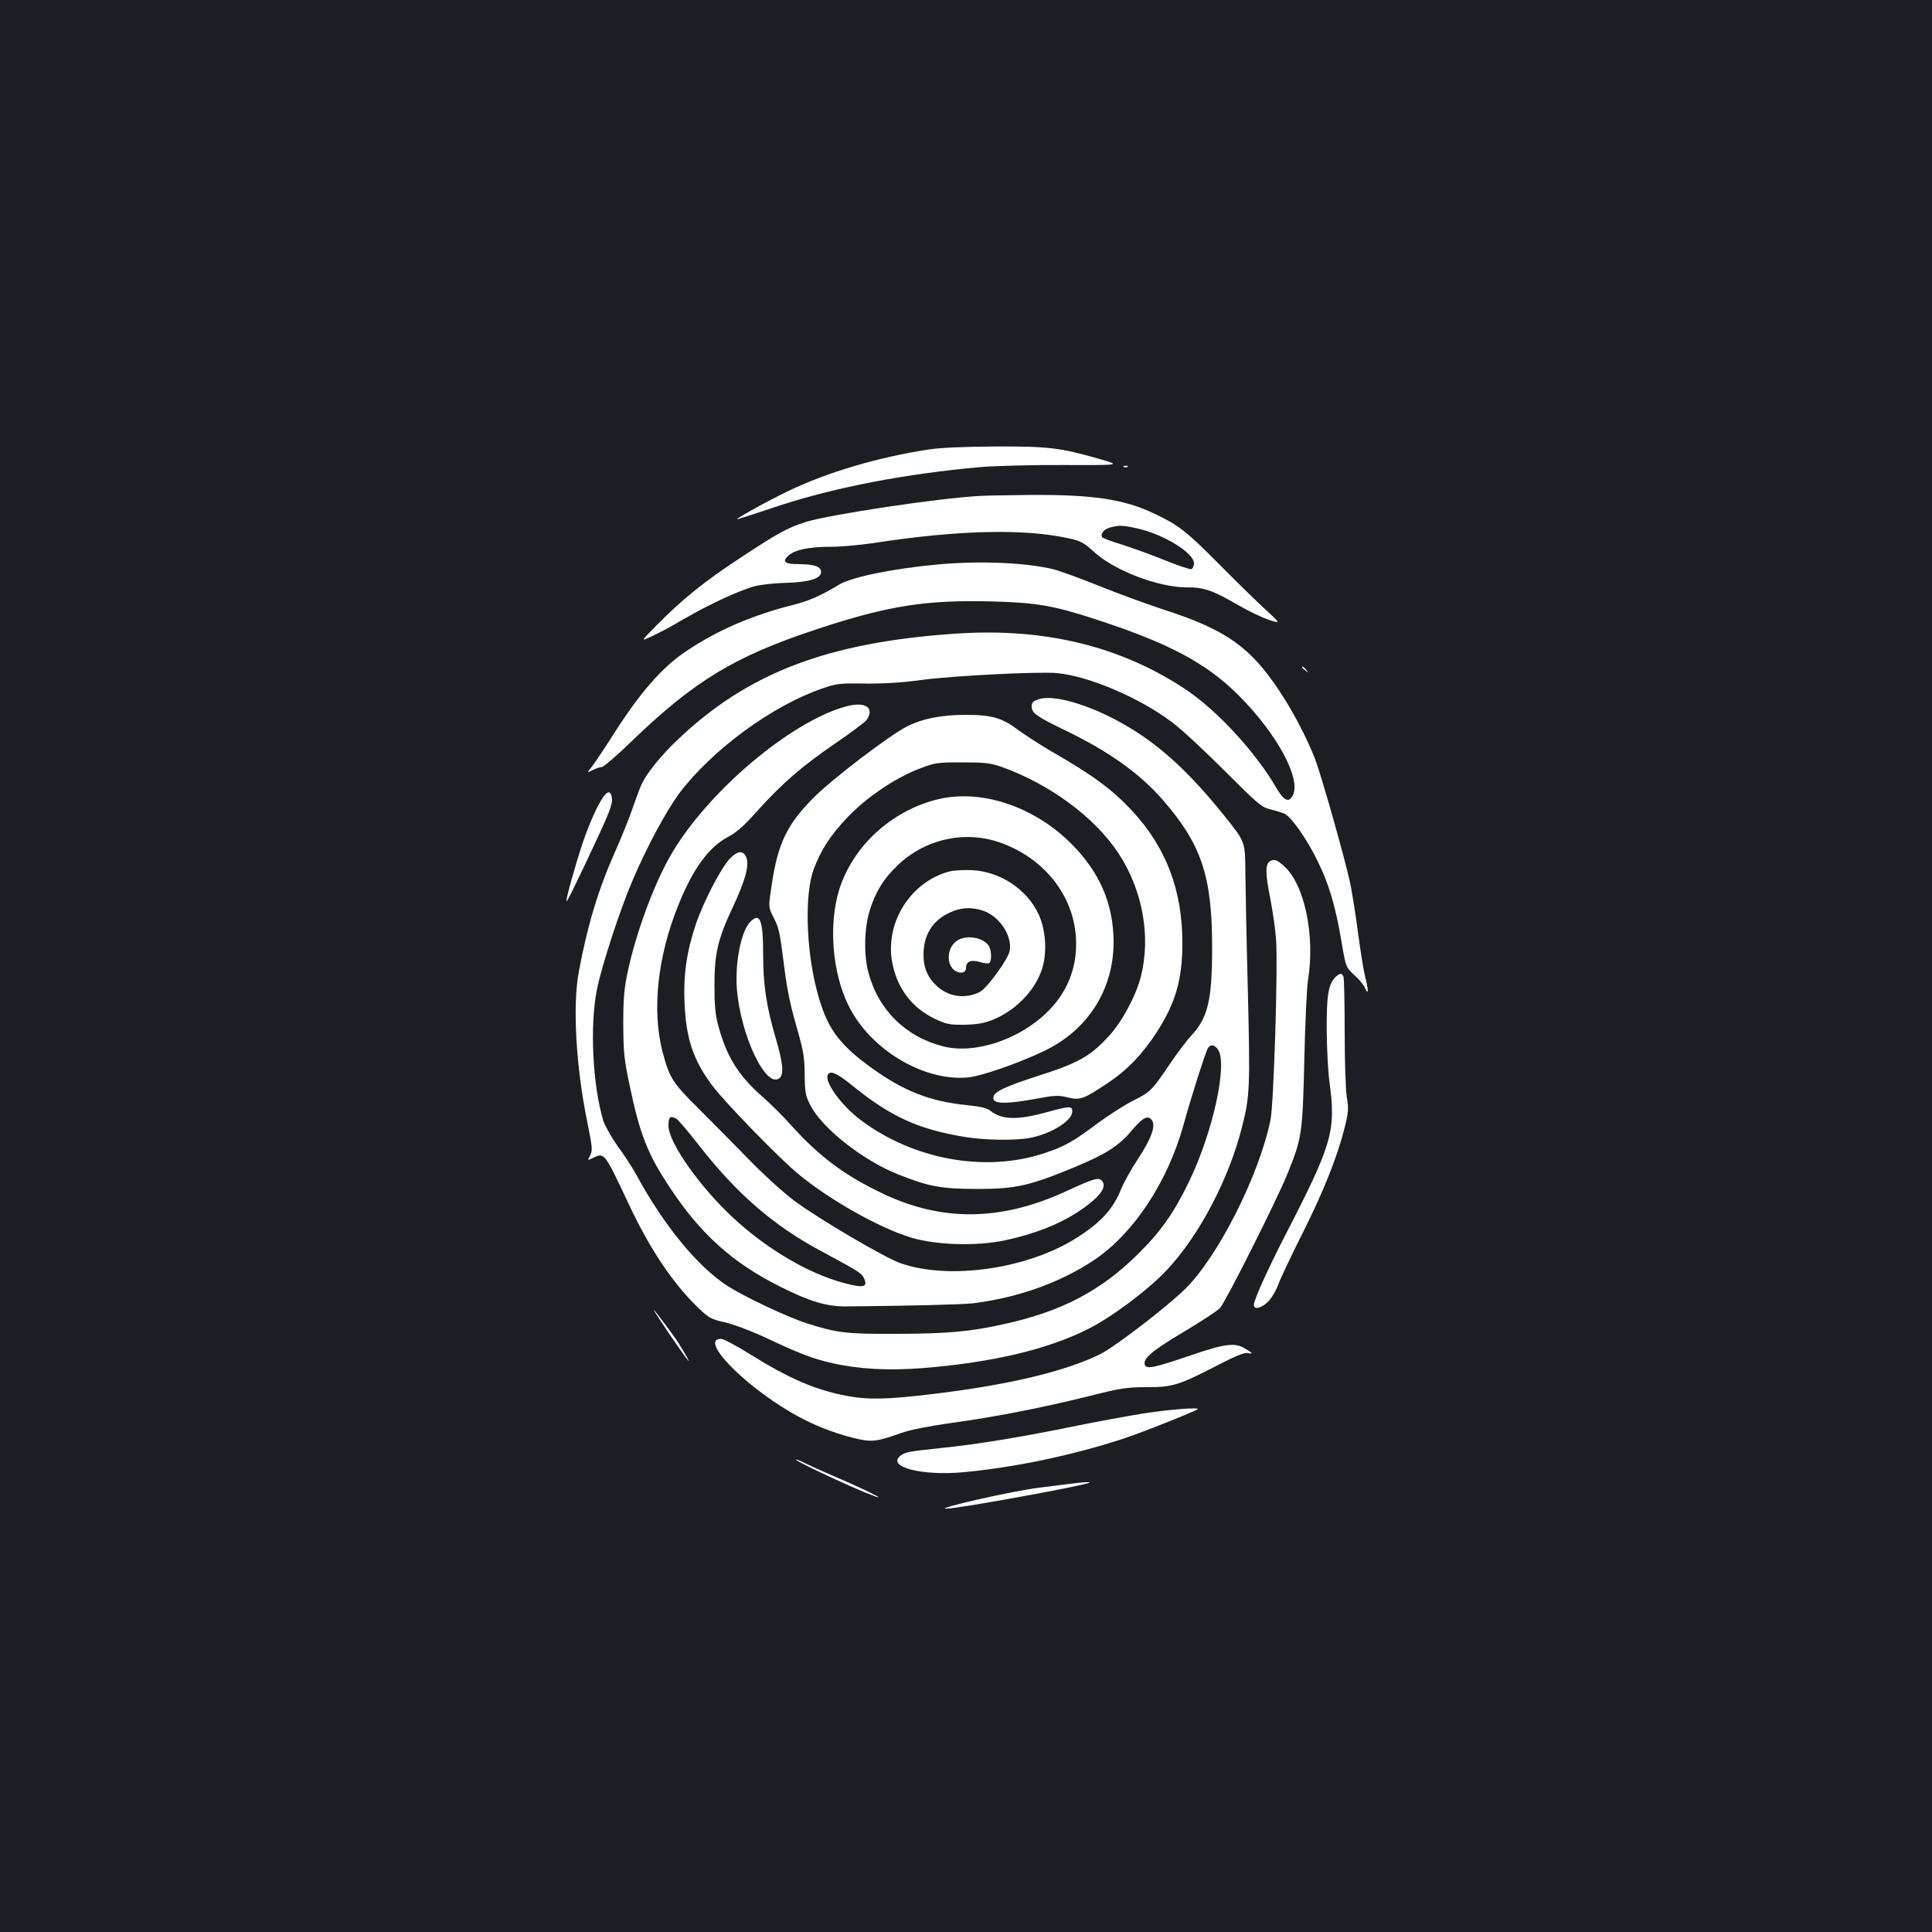 <?xml version="1.0" standalone="no"?>
<!DOCTYPE svg PUBLIC "-//W3C//DTD SVG 20010904//EN"
 "http://www.w3.org/TR/2001/REC-SVG-20010904/DTD/svg10.dtd">
<svg version="1.0" xmlns="http://www.w3.org/2000/svg"
 width="1000pt" height="1000pt" viewBox="0 0 1000 1000"
 preserveAspectRatio="xMidYMid meet">
<rect width="100%" height="100%" fill="#1b1f23"/>
<g transform="translate(0,1000) scale(0.1,-0.1)"
fill="#ffffff" stroke="none">
<path d="M4810 7674 c-268 -41 -530 -119 -733 -217 -120 -58 -293 -155 -257
-144 8 2 106 34 217 71 292 95 654 164 1033 198 80 7 277 12 440 11 295 -1
295 -1 175 33 -199 57 -260 64 -534 63 -160 -1 -279 -6 -341 -15z"/>
<path d="M5818 7583 c7 -3 16 -2 19 1 4 3 -2 6 -13 5 -11 0 -14 -3 -6 -6z"/>
<path d="M5070 7433 c-216 -12 -768 -95 -897 -134 -95 -30 -142 -55 -339 -185
-189 -124 -304 -217 -434 -349 -85 -86 -85 -86 -30 -60 69 33 65 31 191 103
117 67 260 133 342 157 29 8 102 17 163 18 124 4 184 22 184 57 0 27 -36 40
-115 40 -74 0 -90 13 -52 46 34 29 107 44 220 44 51 0 148 9 217 19 438 68
784 76 1014 24 60 -13 76 -22 129 -70 103 -95 332 -183 477 -183 94 0 134 -14
274 -95 54 -31 124 -64 156 -74 59 -19 59 -19 -23 57 -45 41 -152 146 -237
232 -169 170 -208 201 -332 260 -161 77 -322 101 -658 98 -107 -1 -220 -3
-250 -5z m812 -167 c139 -30 298 -127 298 -182 0 -14 -6 -27 -13 -30 -7 -2
-69 18 -137 46 -69 28 -169 64 -222 81 -54 16 -100 34 -103 38 -10 18 8 41 39
50 44 13 62 13 138 -3z"/>
<path d="M4860 7079 c-232 -21 -450 -65 -515 -104 -96 -58 -157 -85 -236 -105
-212 -53 -392 -130 -555 -239 -128 -85 -242 -216 -386 -443 -39 -62 -85 -130
-101 -152 -31 -38 -31 -38 1 -22 17 9 38 16 47 16 9 0 78 59 153 132 328 316
535 441 962 582 366 121 563 152 905 143 226 -6 316 -21 525 -89 387 -125 583
-229 751 -397 199 -199 326 -434 280 -519 -21 -39 -46 -26 -86 42 -107 184
-304 397 -464 505 -337 225 -728 321 -1184 292 -673 -44 -1092 -204 -1460
-560 -75 -72 -144 -157 -171 -210 -10 -18 -32 -77 -50 -130 -18 -53 -60 -157
-93 -231 -86 -193 -143 -382 -187 -619 -33 -176 -15 -492 44 -780 26 -130 28
-146 15 -171 -15 -28 -15 -28 15 -13 59 29 58 29 188 -247 108 -229 228 -407
358 -531 54 -51 66 -58 135 -73 41 -9 129 -42 195 -72 200 -94 255 -115 364
-140 136 -31 289 -39 470 -25 361 30 640 96 852 202 122 61 313 204 408 306
168 179 321 471 389 741 40 158 42 204 30 697 -7 259 -12 535 -13 615 -1 166
1 161 -115 305 -170 211 -318 349 -485 449 -177 108 -381 173 -465 148 -33
-10 -41 -17 -41 -37 0 -36 22 -52 175 -126 224 -108 388 -225 506 -362 199
-230 253 -394 253 -762 0 -271 -22 -363 -107 -454 -24 -26 -75 -93 -114 -151
-91 -135 -99 -143 -192 -189 -43 -22 -122 -73 -177 -113 -132 -99 -172 -121
-279 -157 -304 -101 -676 -34 -949 171 -107 80 -198 210 -168 240 16 16 49 0
130 -66 193 -156 338 -222 577 -261 104 -17 259 -19 335 -5 111 21 220 89 220
137 0 29 -12 29 -122 -1 -160 -45 -241 -43 -301 4 -18 15 -52 23 -124 30 -192
20 -324 72 -491 192 -176 127 -236 212 -286 409 -55 216 -61 495 -14 621 38
100 84 171 172 265 98 104 250 207 374 254 83 32 94 33 222 33 115 0 144 -3
200 -22 252 -89 487 -262 610 -450 124 -189 168 -429 115 -637 -25 -99 -97
-233 -165 -307 -96 -105 -157 -140 -371 -208 -184 -60 -233 -85 -227 -118 5
-26 75 -26 210 -1 107 20 125 21 174 9 65 -16 81 -10 209 75 99 66 176 146
250 259 99 152 135 275 135 464 0 274 -84 495 -259 684 -105 113 -206 187
-426 313 -54 32 -128 80 -164 106 -83 63 -137 79 -270 79 -127 0 -225 -19
-306 -60 -90 -45 -388 -272 -485 -370 -137 -138 -184 -236 -216 -452 -17 -113
-17 -113 8 -163 31 -61 33 -70 58 -266 13 -106 33 -201 62 -300 36 -126 42
-157 43 -249 1 -94 4 -111 29 -160 61 -119 269 -284 451 -357 163 -65 222 -76
410 -77 204 0 273 16 510 114 161 67 229 111 296 192 50 59 75 74 95 57 31
-26 9 -94 -68 -211 -34 -51 -71 -119 -84 -150 -41 -104 -102 -172 -228 -253
-253 -162 -659 -222 -913 -134 -81 27 -430 233 -552 324 -62 47 -163 139 -246
225 -77 79 -193 196 -257 260 -127 126 -144 153 -179 287 -55 213 -26 489 80
753 77 193 158 304 259 358 45 24 85 59 152 135 130 144 232 232 403 349 81
55 154 110 162 121 44 62 -4 97 -100 72 -287 -74 -725 -444 -913 -771 -88
-153 -179 -399 -223 -604 -18 -85 -23 -136 -23 -270 1 -147 4 -182 33 -318 53
-254 93 -355 207 -527 158 -240 325 -391 569 -513 154 -78 243 -105 345 -104
335 3 604 10 655 16 234 29 453 107 628 224 203 136 380 402 462 697 40 145
112 371 126 398 13 23 35 21 53 -5 52 -73 -26 -428 -149 -683 -79 -163 -145
-257 -264 -375 -192 -191 -396 -298 -692 -363 -178 -40 -294 -50 -559 -51
-264 -1 -309 5 -465 55 -98 31 -320 136 -408 192 -154 99 -329 311 -471 572
-21 39 -66 108 -99 153 -33 46 -66 105 -74 130 -56 186 -71 494 -33 682 25
123 118 409 185 565 73 172 173 357 241 449 170 225 480 453 739 542 74 26 90
28 225 26 97 -1 192 5 285 18 162 22 609 45 706 36 164 -15 426 -127 594 -253
50 -37 173 -152 275 -254 171 -171 189 -187 235 -198 28 -7 60 -17 72 -22 34
-13 117 -131 172 -244 59 -119 93 -232 124 -416 23 -135 23 -135 66 -175 24
-21 50 -52 57 -69 18 -41 18 -8 -1 64 -8 31 -23 128 -35 216 -11 88 -30 204
-40 257 -23 113 -148 556 -183 649 -38 99 -113 245 -183 350 -151 229 -278
319 -593 421 -86 28 -237 83 -336 123 -99 40 -209 80 -245 89 -143 34 -370 44
-590 25z m-1360 -2869 c10 -5 64 -69 120 -141 194 -248 383 -412 627 -543 201
-108 213 -116 225 -142 21 -46 -1 -52 -99 -26 -199 51 -439 198 -618 377 -162
162 -295 360 -295 438 0 46 8 54 40 37z"/>
<path d="M6740 6546 c0 -2 8 -10 18 -17 15 -13 16 -12 3 4 -13 16 -21 21 -21
13z"/>
<path d="M3092 5823 c-22 -43 -56 -125 -75 -183 -40 -119 -90 -300 -85 -305 3
-4 52 95 163 333 56 119 75 171 73 195 -6 59 -32 45 -76 -40z"/>
<path d="M4843 5860 c-234 -61 -429 -242 -499 -464 -56 -180 -37 -429 48 -601
111 -226 386 -392 616 -372 69 6 260 72 394 136 228 108 362 318 362 566 -1
197 -72 361 -220 509 -197 196 -474 286 -701 226z m339 -223 c236 -86 388
-291 388 -522 0 -135 -49 -253 -145 -349 -145 -146 -379 -224 -543 -182 -194
49 -336 189 -387 382 -25 93 -22 233 8 326 31 96 70 159 145 231 143 136 351
181 534 114z"/>
<path d="M4917 5490 c-200 -51 -335 -260 -300 -466 24 -136 101 -240 223 -298
58 -27 75 -31 150 -30 62 1 101 7 142 23 119 46 220 147 259 258 30 84 24 205
-15 290 -59 129 -199 222 -344 229 -42 2 -94 -1 -115 -6z m166 -202 c87 -26
158 -130 143 -210 -8 -43 -117 -193 -154 -212 -73 -37 -157 -27 -218 26 -51
45 -74 96 -74 166 0 102 46 177 135 218 56 27 108 30 168 12z"/>
<path d="M4960 5135 c-56 -30 -67 -121 -20 -157 29 -21 60 -15 60 12 0 33 26
44 71 31 21 -7 44 -9 49 -6 13 8 13 61 0 86 -24 44 -109 62 -160 34z"/>
<path d="M3777 5555 c-44 -46 -138 -226 -176 -341 -47 -141 -64 -258 -58 -404
8 -188 46 -300 147 -433 65 -86 341 -370 440 -452 164 -136 421 -281 587 -331
130 -39 339 -45 484 -14 181 39 326 101 438 190 63 50 86 89 67 115 -17 24
-40 17 -188 -51 -336 -155 -643 -159 -953 -10 -193 92 -325 191 -465 346 -45
51 -114 119 -152 152 -123 107 -187 208 -229 365 -17 61 -21 108 -21 213 0
165 17 239 97 409 64 137 85 216 67 255 -16 36 -45 33 -85 -9z"/>
<path d="M6573 5542 c-24 -15 -24 -62 1 -188 14 -71 28 -169 31 -219 10 -147
-12 -849 -29 -932 -59 -288 -272 -708 -442 -875 -98 -96 -367 -302 -443 -339
-183 -89 -476 -158 -860 -204 -238 -29 -337 -31 -449 -10 -165 32 -297 89
-507 220 -66 41 -130 75 -143 75 -113 0 106 -230 361 -380 102 -60 213 -105
325 -133 93 -23 118 -20 247 26 44 16 141 35 260 52 234 32 475 80 713 139
163 41 193 46 297 46 136 0 167 10 374 117 83 43 132 63 147 60 32 -6 30 -2
-10 22 -53 33 -104 27 -279 -33 -190 -65 -232 -74 -241 -51 -12 32 33 71 197
169 91 54 178 111 192 126 27 28 295 561 347 690 77 189 80 211 89 590 4 190
13 377 19 415 38 233 -18 500 -125 593 -36 33 -51 37 -72 24z"/>
<path d="M3882 5227 c-47 -50 -78 -211 -68 -346 20 -244 152 -519 221 -461 23
19 18 78 -19 203 -49 166 -66 279 -66 438 0 179 -17 220 -68 166z"/>
<path d="M6911 4941 c-36 -36 -45 -96 -44 -277 1 -93 7 -215 15 -270 33 -249
14 -316 -233 -794 -91 -178 -159 -329 -159 -354 0 -28 41 -17 76 19 18 20 41
59 51 88 10 29 66 146 124 262 110 219 181 397 219 549 20 80 21 98 11 157 -6
38 -11 186 -11 338 0 148 -3 276 -6 285 -8 21 -20 20 -43 -3z"/>
<path d="M3466 3093 c114 -167 131 -183 45 -43 -22 35 -123 170 -127 170 -3 0
35 -57 82 -127z"/>
<path d="M5925 2685 c-82 -13 -240 -42 -349 -64 -280 -58 -525 -98 -706 -116
-171 -18 -187 -21 -212 -42 -65 -57 116 -103 330 -83 259 24 558 86 822 172
82 26 377 143 389 154 12 11 -143 -1 -274 -21z"/>
<path d="M4120 2445 c0 -12 402 -196 427 -195 10 1 -115 60 -237 112 -52 22
-116 51 -142 64 -27 14 -48 22 -48 19z"/>
<path d="M5565 2323 c-16 -2 -100 -12 -185 -23 -139 -17 -540 -108 -484 -109
52 -2 730 122 743 135 5 4 -27 3 -74 -3z"/>
</g>
</svg>

